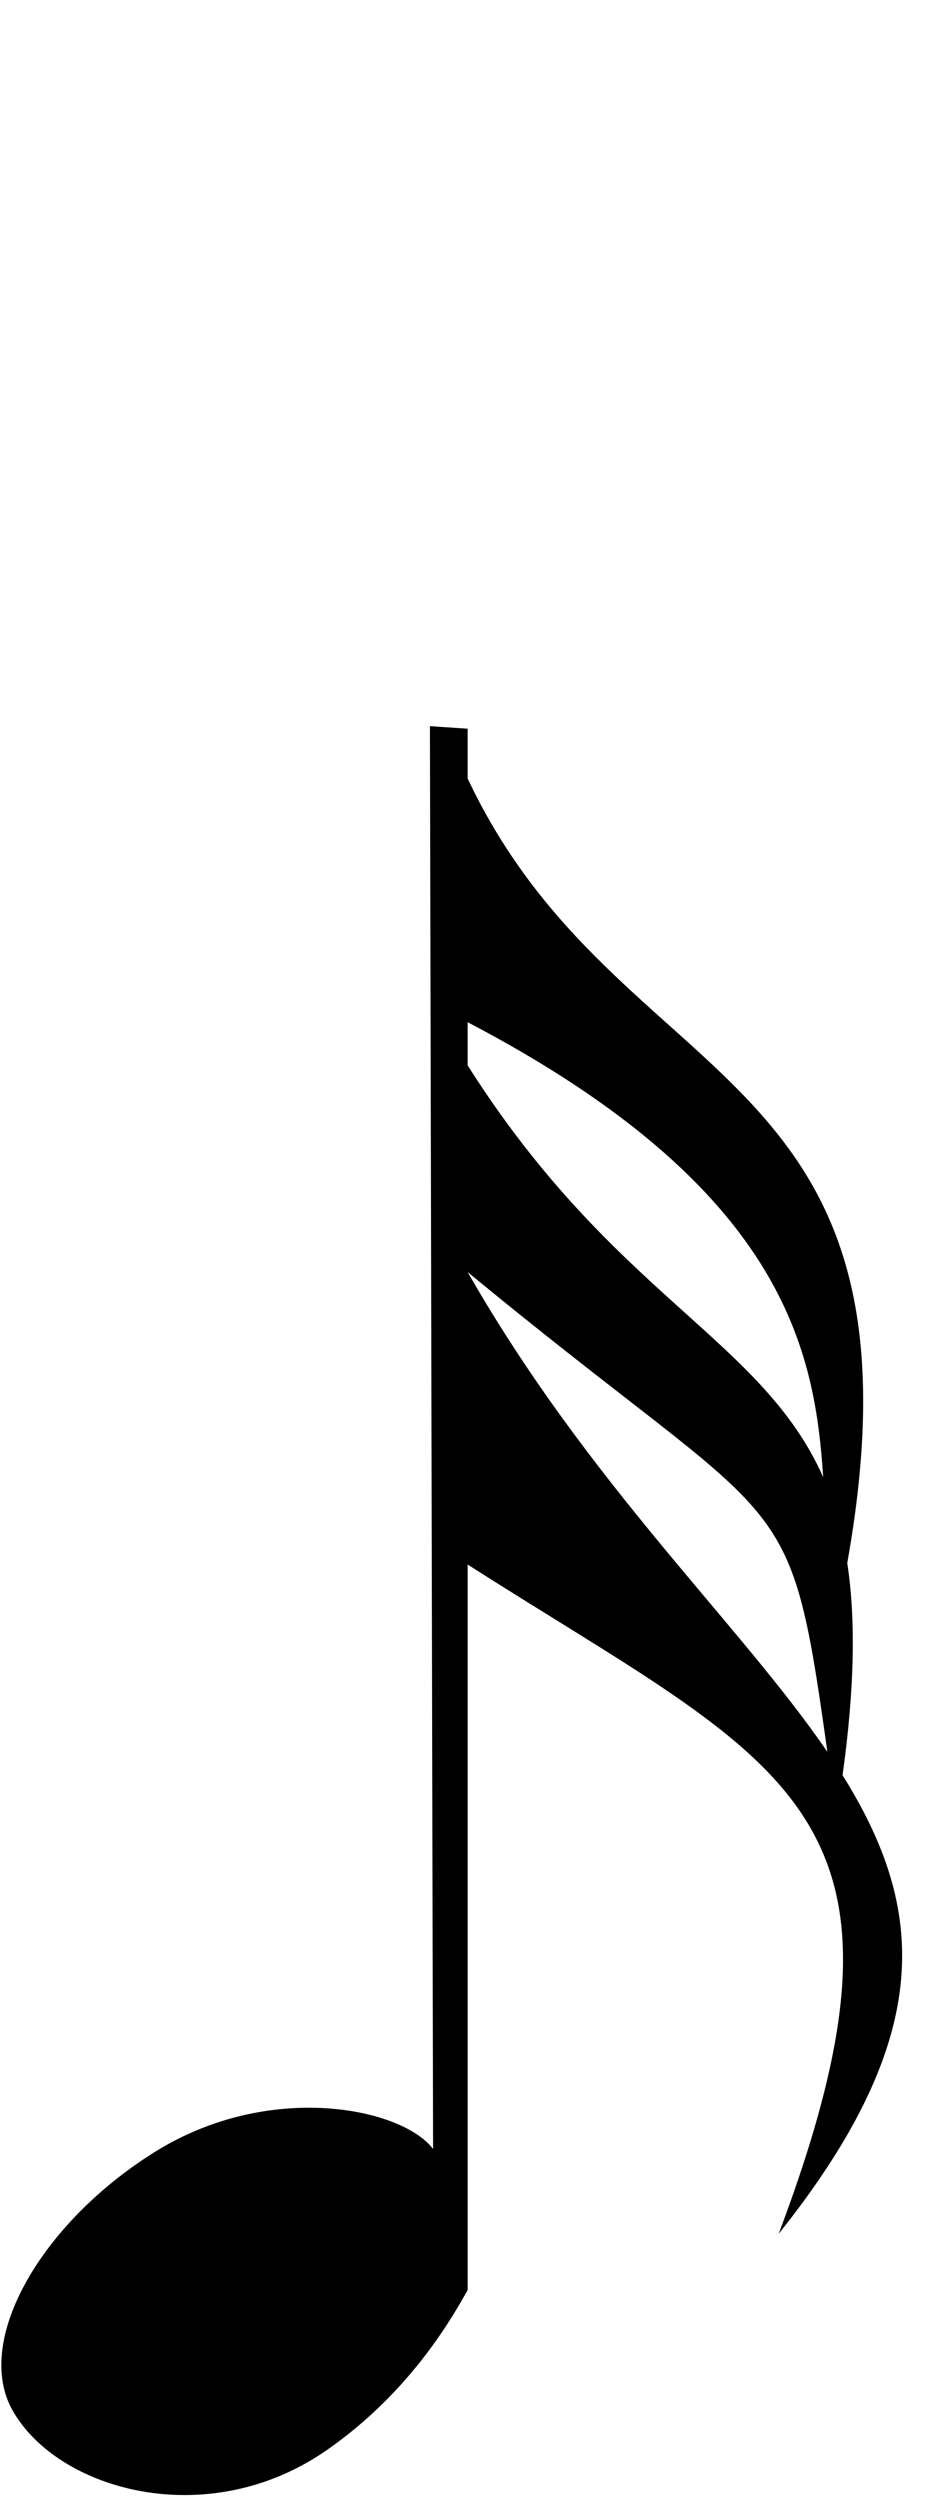 <?xml version="1.0" encoding="UTF-8" standalone="no"?>
<!-- Created with Inkscape (http://www.inkscape.org/) -->

<svg
   id="svg2"
   version="1.1"
   inkscape:version="1.1.2 (0a00cf5, 2022-02-04)"
   width="60"
   height="160"
   sodipodi:docname="Music-thirtysecondnote.svg"
   xmlns:inkscape="http://www.inkscape.org/namespaces/inkscape"
   xmlns:sodipodi="http://sodipodi.sourceforge.net/DTD/sodipodi-0.dtd"
   xmlns="http://www.w3.org/2000/svg"
   xmlns:svg="http://www.w3.org/2000/svg"
   xmlns:rdf="http://www.w3.org/1999/02/22-rdf-syntax-ns#"
   xmlns:cc="http://creativecommons.org/ns#"
   xmlns:dc="http://purl.org/dc/elements/1.1/">
  <defs
     id="defs6" />
  <sodipodi:namedview
     pagecolor="#ffffff"
     bordercolor="#666666"
     borderopacity="1"
     objecttolerance="10"
     gridtolerance="10"
     guidetolerance="10"
     inkscape:pageopacity="0"
     inkscape:pageshadow="2"
     inkscape:window-width="1920"
     inkscape:window-height="1025"
     id="namedview4"
     showgrid="false"
     showguides="true"
     inkscape:guide-bbox="true"
     inkscape:zoom="5.8"
     inkscape:cx="50.775862"
     inkscape:cy="74.051724"
     inkscape:window-x="0"
     inkscape:window-y="0"
     inkscape:window-maximized="1"
     inkscape:current-layer="svg2"
     inkscape:snap-bbox="true"
     inkscape:bbox-paths="true"
     inkscape:snap-bbox-edge-midpoints="true"
     inkscape:pagecheckerboard="0" />
  <g
     id="g3850"
     transform="matrix(1.073,0,0,1.04,-92.512,7.054)">
    <path
       id="path2991"
       d="m 111.875,37.906 0.188,87.562 c -1.875,-2.543 -9.759,-4.198 -16.562,0.156 -6.804,4.354 -10.889,11.634 -8.531,15.938 2.691,4.912 11.636,7.541 18.75,2.438 5.145,-3.691 7.619,-8.433 8.406,-9.844 V 89.5 c 18.892,12.47 28.181,14.866 18.562,41.188 9.442,-12.196 8.762,-20.065 3.812,-28.219 0.739,-5.485 0.777,-9.688 0.281,-13.062 C 142.191,58.113 123.114,60.802 114.125,41.125 v -3.062 z m 2.25,18.219 c 18.976,10.239 20.721,20.273 21.219,28 C 131.667,75.578 122.838,72.973 114.125,58.781 Z m 0,15.375 c 19.232,16.368 19.158,12.504 21.469,29.531 C 130.343,93.102 121.414,84.644 114.125,71.5 Z"
       style="fill:#000000;stroke:none"
       inkscape:connector-curvature="0" />
  </g>
</svg>
